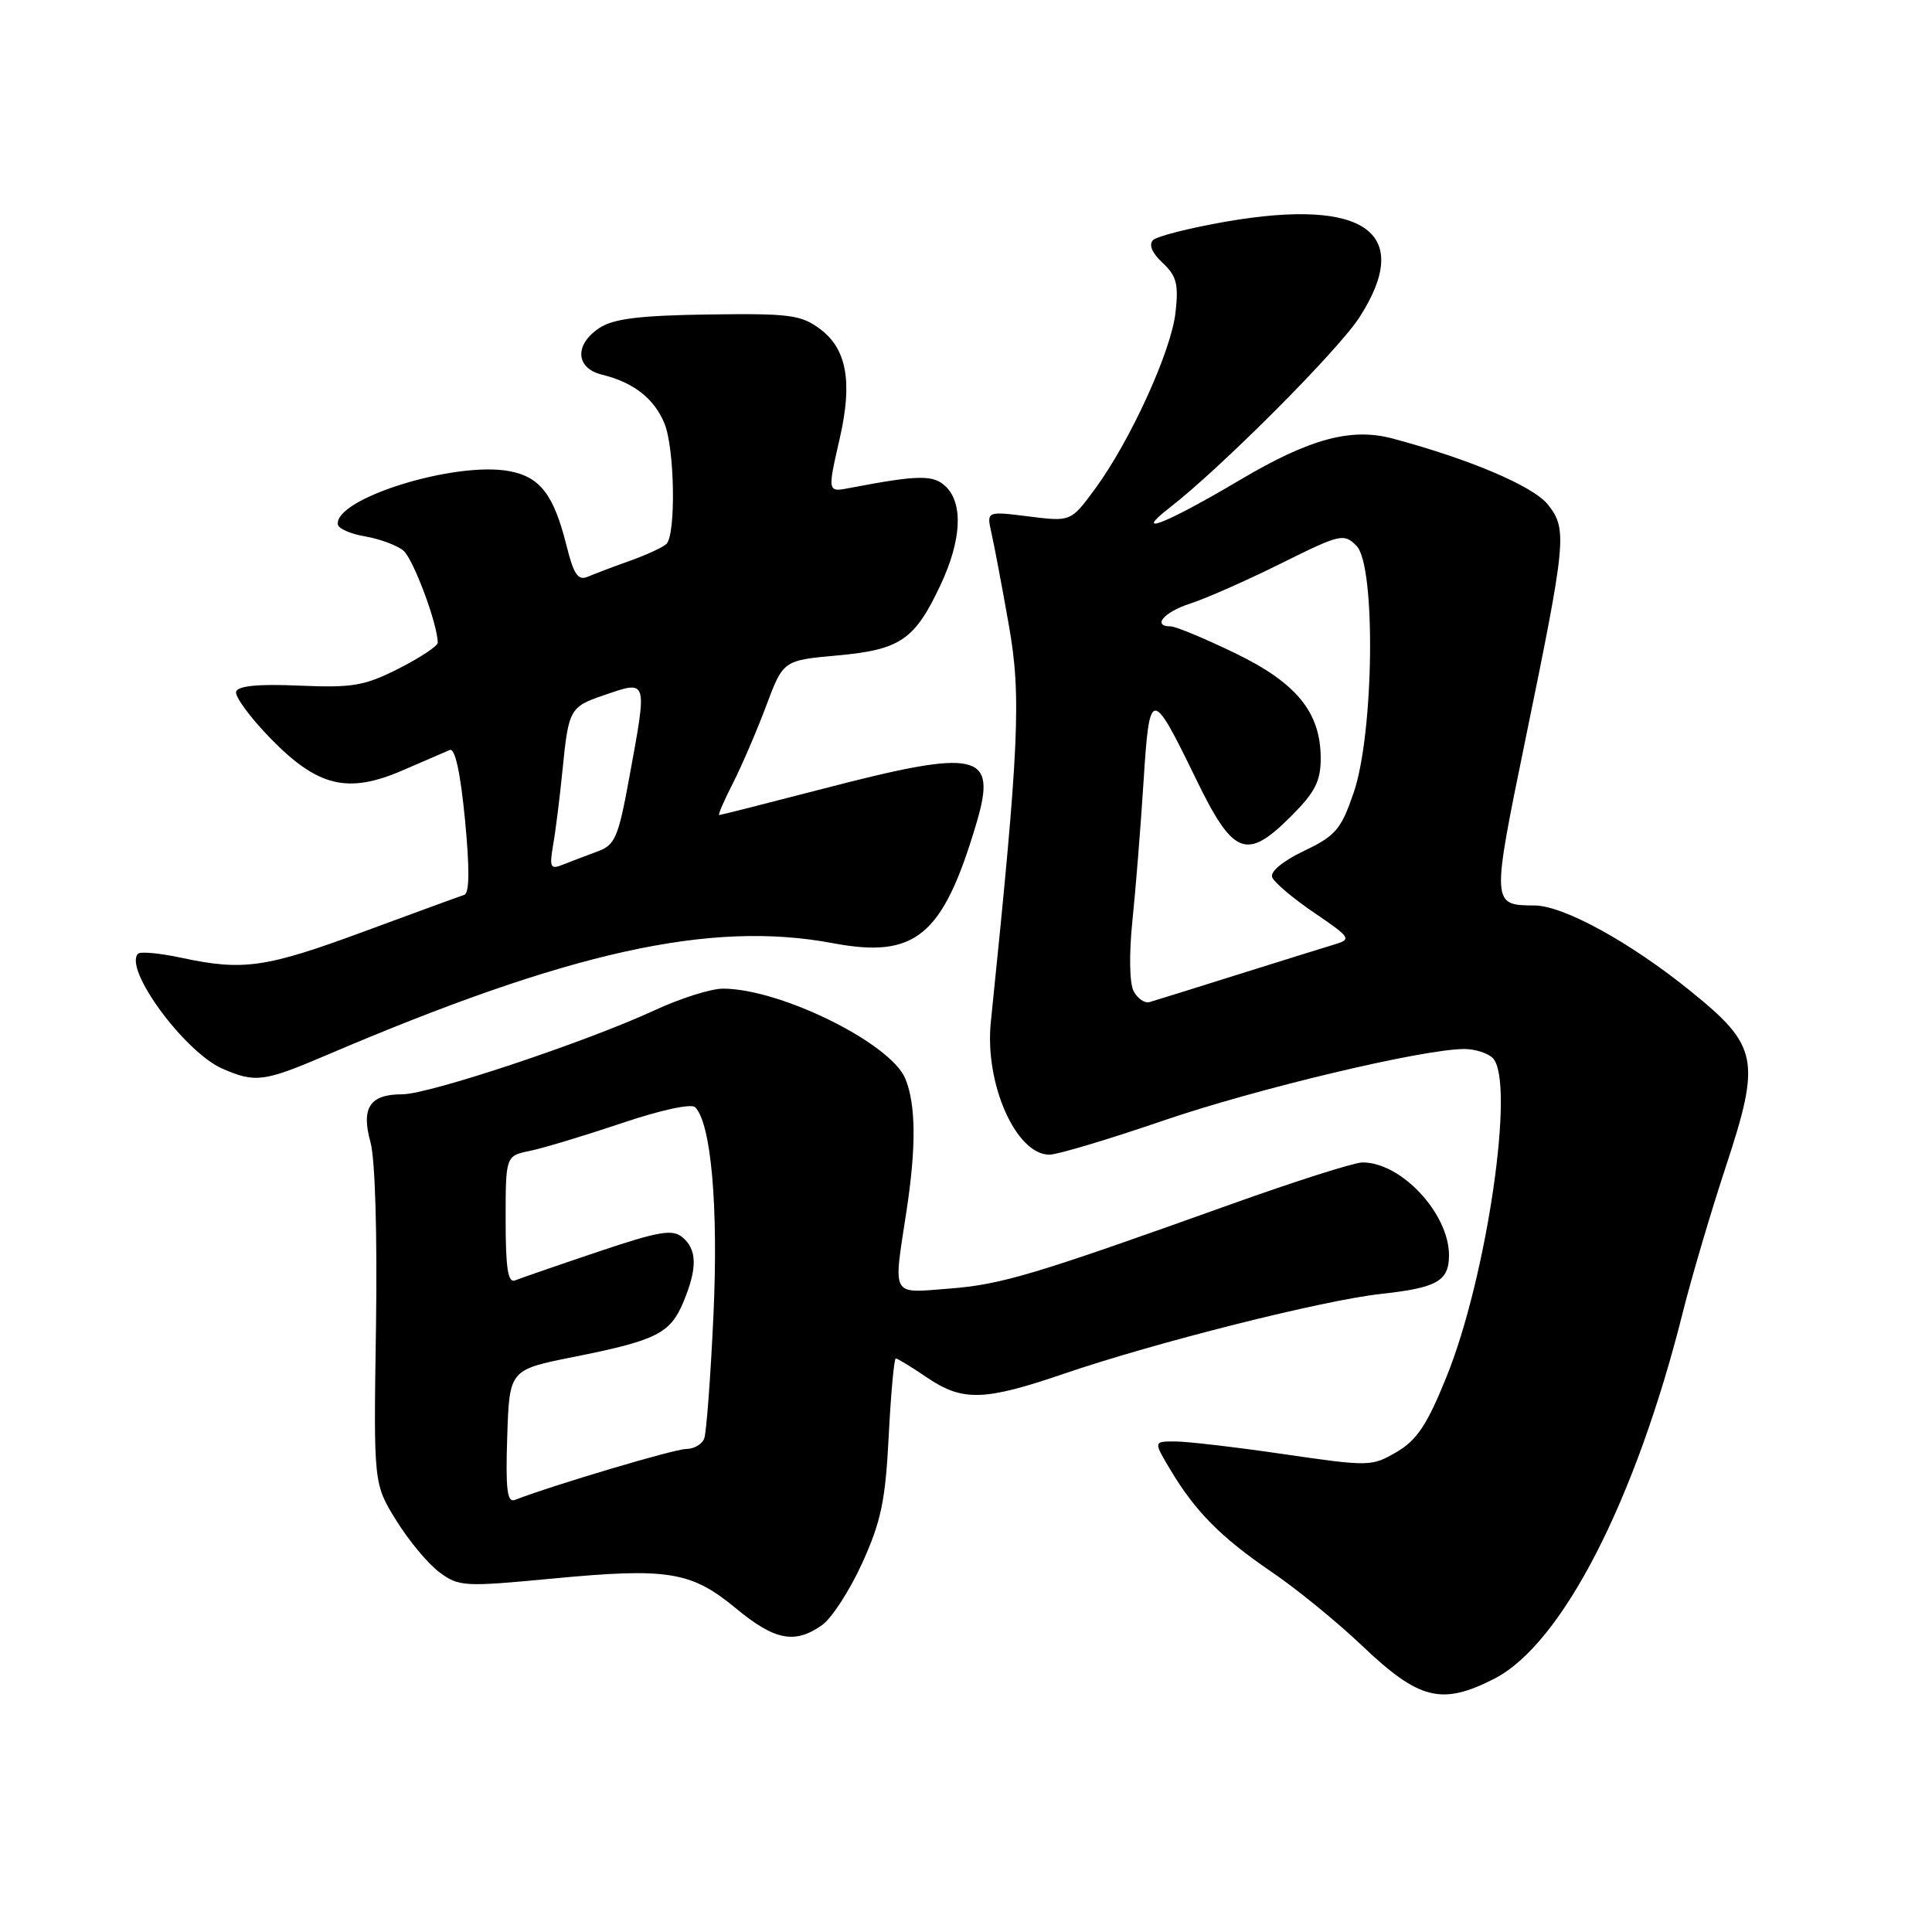 <?xml version="1.0" encoding="UTF-8" standalone="no"?>
<!DOCTYPE svg PUBLIC "-//W3C//DTD SVG 1.1//EN" "http://www.w3.org/Graphics/SVG/1.1/DTD/svg11.dtd" >
<svg xmlns="http://www.w3.org/2000/svg" xmlns:xlink="http://www.w3.org/1999/xlink" version="1.1" viewBox="0 0 256 256">
 <g >
 <path fill="currentColor"
d=" M 198.00 222.44 C 206.96 217.86 216.74 198.84 223.01 173.78 C 224.15 169.23 226.70 160.59 228.68 154.59 C 233.35 140.40 232.99 138.59 224.00 131.32 C 216.03 124.86 207.18 120.01 203.36 119.98 C 197.62 119.95 197.62 119.93 202.14 97.92 C 207.55 71.59 207.69 70.14 205.12 66.88 C 203.20 64.44 194.87 60.88 184.58 58.12 C 179.04 56.63 173.54 58.12 164.28 63.61 C 154.47 69.42 149.90 71.22 155.00 67.26 C 161.84 61.95 177.31 46.43 180.13 42.05 C 187.35 30.85 180.89 26.19 162.55 29.35 C 157.70 30.19 153.30 31.30 152.78 31.82 C 152.18 32.42 152.66 33.53 154.05 34.83 C 155.90 36.56 156.19 37.65 155.76 41.42 C 155.18 46.58 149.75 58.46 145.07 64.82 C 141.89 69.13 141.89 69.13 136.30 68.43 C 130.72 67.73 130.72 67.73 131.37 70.62 C 131.73 72.20 132.77 77.68 133.67 82.80 C 135.35 92.26 135.06 98.70 131.29 135.42 C 130.45 143.58 134.61 153.00 139.06 153.00 C 140.11 153.00 146.86 150.98 154.07 148.51 C 166.54 144.24 188.56 139.00 194.04 139.00 C 195.45 139.00 197.14 139.54 197.80 140.20 C 200.81 143.21 197.05 169.17 191.66 182.46 C 189.10 188.80 187.75 190.82 185.06 192.40 C 181.76 194.33 181.42 194.33 170.09 192.68 C 163.72 191.75 157.23 190.99 155.67 191.00 C 152.84 191.00 152.84 191.00 155.08 194.75 C 158.39 200.29 161.80 203.73 168.50 208.29 C 171.80 210.53 177.20 214.94 180.50 218.08 C 188.05 225.26 191.03 226.00 198.00 222.44 Z  M 108.91 215.35 C 110.20 214.45 112.60 210.74 114.25 207.11 C 116.75 201.61 117.33 198.82 117.76 190.26 C 118.05 184.62 118.47 180.00 118.70 180.00 C 118.92 180.00 120.76 181.12 122.79 182.50 C 127.52 185.72 130.37 185.65 140.88 182.06 C 153.07 177.89 175.34 172.28 183.00 171.45 C 190.42 170.64 192.00 169.74 192.00 166.33 C 192.00 160.78 185.63 153.97 180.50 154.03 C 179.40 154.05 171.53 156.55 163.00 159.61 C 136.86 168.97 132.74 170.20 125.75 170.75 C 117.98 171.35 118.35 172.01 120.11 160.50 C 121.41 152.01 121.37 146.36 119.96 142.93 C 118.04 138.24 103.39 131.00 95.80 131.00 C 94.21 131.00 90.12 132.29 86.71 133.88 C 77.62 138.08 56.86 145.00 53.31 145.00 C 48.99 145.00 47.82 146.77 49.10 151.39 C 49.71 153.61 50.00 163.59 49.82 175.88 C 49.50 196.61 49.50 196.61 52.50 201.46 C 54.15 204.13 56.72 207.21 58.21 208.32 C 60.81 210.25 61.48 210.28 73.21 209.17 C 88.51 207.71 91.58 208.21 97.52 213.12 C 102.65 217.36 105.30 217.88 108.91 215.35 Z  M 43.15 139.86 C 75.44 126.06 94.17 121.92 110.38 124.98 C 121.34 127.04 124.95 124.02 129.38 109.09 C 132.17 99.69 129.73 99.14 109.07 104.51 C 101.68 106.43 95.48 108.00 95.30 108.00 C 95.11 108.00 95.92 106.11 97.10 103.81 C 98.27 101.51 100.26 96.89 101.51 93.56 C 103.78 87.50 103.78 87.50 110.96 86.85 C 119.31 86.09 121.21 84.79 124.63 77.50 C 127.38 71.64 127.66 66.80 125.36 64.51 C 123.75 62.89 121.75 62.91 112.75 64.63 C 109.60 65.24 109.62 65.32 111.29 58.00 C 112.98 50.58 112.19 46.22 108.67 43.60 C 106.14 41.71 104.63 41.52 93.87 41.67 C 84.79 41.80 81.30 42.23 79.45 43.44 C 76.09 45.64 76.25 48.78 79.75 49.64 C 83.95 50.67 86.67 52.79 88.04 56.10 C 89.40 59.38 89.59 70.82 88.30 72.08 C 87.86 72.51 85.70 73.51 83.50 74.30 C 81.30 75.08 78.77 76.04 77.88 76.42 C 76.60 76.97 76.02 76.13 75.07 72.31 C 73.38 65.55 71.58 63.20 67.50 62.43 C 60.30 61.08 44.26 66.07 44.77 69.50 C 44.85 70.05 46.48 70.76 48.40 71.08 C 50.32 71.41 52.59 72.25 53.44 72.95 C 54.77 74.05 58.00 82.72 58.00 85.16 C 58.00 85.61 55.68 87.14 52.85 88.58 C 48.31 90.88 46.73 91.15 39.68 90.85 C 34.31 90.61 31.55 90.87 31.29 91.64 C 31.08 92.26 33.12 95.04 35.82 97.82 C 42.11 104.27 46.08 105.23 53.39 102.06 C 56.20 100.85 58.99 99.64 59.59 99.38 C 60.29 99.08 61.00 102.30 61.61 108.57 C 62.24 115.08 62.21 118.35 61.52 118.57 C 60.96 118.75 54.96 120.95 48.18 123.45 C 35.18 128.25 32.23 128.67 23.98 126.90 C 21.17 126.30 18.61 126.06 18.30 126.37 C 16.32 128.34 24.45 139.41 29.48 141.61 C 33.82 143.50 34.97 143.35 43.15 139.86 Z  M 150.20 131.31 C 149.66 130.26 149.60 126.37 150.05 122.00 C 150.48 117.88 151.14 109.62 151.52 103.65 C 152.32 91.07 152.56 91.06 158.50 103.27 C 163.41 113.37 165.17 114.06 171.04 108.19 C 174.25 104.99 175.00 103.52 175.00 100.49 C 175.00 94.38 171.79 90.46 163.56 86.50 C 159.56 84.57 155.77 83.00 155.15 83.00 C 152.59 83.00 154.24 81.08 157.75 79.96 C 159.81 79.30 165.21 76.91 169.74 74.66 C 177.61 70.75 178.07 70.64 179.74 72.32 C 182.32 74.90 182.07 97.12 179.38 105.00 C 177.70 109.91 176.99 110.74 172.78 112.75 C 169.95 114.11 168.27 115.51 168.57 116.25 C 168.85 116.94 171.36 119.06 174.16 120.96 C 178.97 124.23 179.12 124.46 176.87 125.13 C 175.57 125.52 169.78 127.33 164.00 129.14 C 158.22 130.96 152.97 132.60 152.32 132.78 C 151.67 132.97 150.72 132.31 150.20 131.31 Z  M 67.21 190.37 C 67.50 181.50 67.50 181.50 75.97 179.81 C 86.99 177.61 88.81 176.70 90.55 172.53 C 92.42 168.06 92.38 165.56 90.42 163.94 C 89.10 162.84 87.29 163.15 79.17 165.89 C 73.85 167.68 68.94 169.38 68.25 169.66 C 67.31 170.04 67.00 168.07 67.00 161.66 C 67.00 153.16 67.00 153.16 70.25 152.49 C 72.04 152.12 77.49 150.47 82.37 148.83 C 87.48 147.10 91.60 146.20 92.11 146.71 C 94.23 148.83 95.21 159.93 94.53 174.38 C 94.15 182.56 93.60 189.87 93.31 190.63 C 93.02 191.38 91.94 192.00 90.90 192.00 C 89.38 192.00 73.46 196.73 68.21 198.75 C 67.20 199.14 66.98 197.31 67.21 190.37 Z  M 73.30 111.91 C 73.63 110.04 74.19 105.53 74.55 101.90 C 75.33 94.03 75.53 93.66 79.90 92.16 C 85.90 90.11 85.80 89.82 83.38 103.05 C 81.92 111.02 81.51 111.98 79.13 112.84 C 77.69 113.37 75.65 114.14 74.61 114.56 C 72.92 115.24 72.78 114.96 73.30 111.91 Z "/>
</g>
</svg>